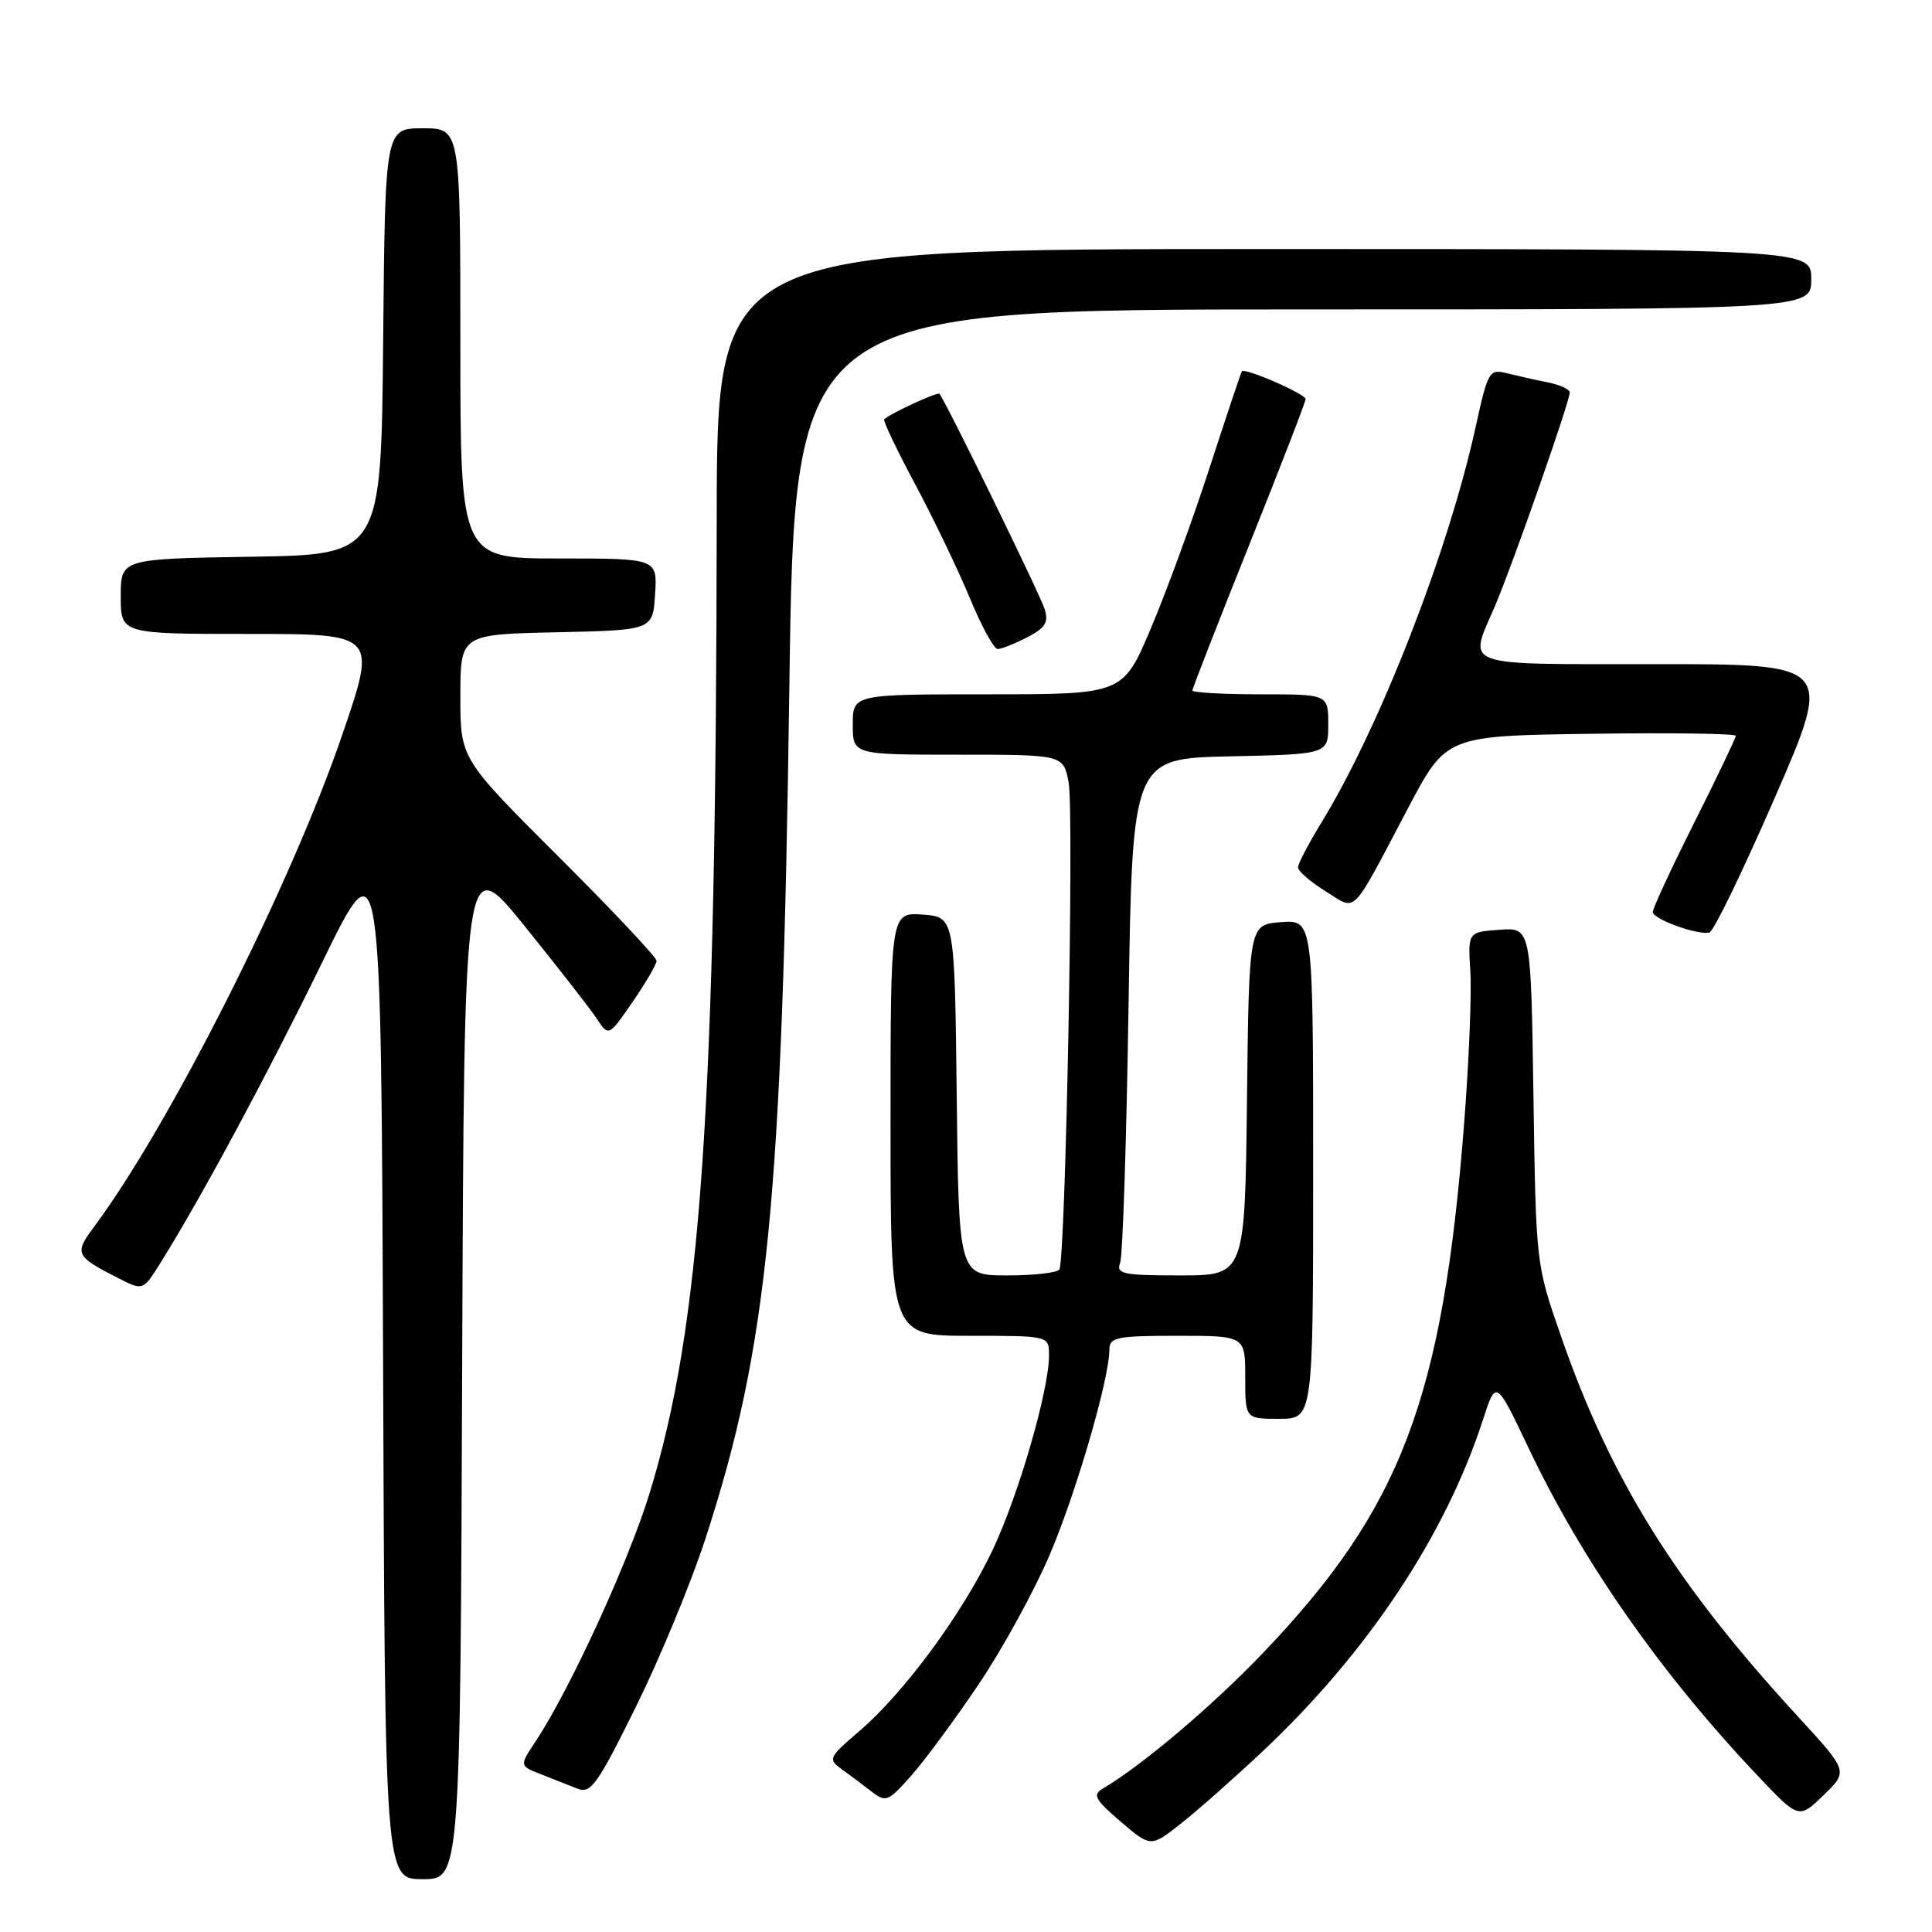 <?xml version="1.0" encoding="UTF-8" standalone="no"?>
<!DOCTYPE svg PUBLIC "-//W3C//DTD SVG 1.1//EN" "http://www.w3.org/Graphics/SVG/1.1/DTD/svg11.dtd" >
<svg xmlns="http://www.w3.org/2000/svg" xmlns:xlink="http://www.w3.org/1999/xlink" version="1.1" viewBox="0 0 256 256">
 <g >
 <path fill="currentColor"
d=" M 61.24 180.89 C 61.50 112.79 61.50 112.79 69.50 122.69 C 73.90 128.14 78.21 133.67 79.08 134.98 C 80.65 137.36 80.65 137.36 83.83 132.75 C 85.57 130.22 87.00 127.76 87.00 127.31 C 87.00 126.85 81.15 120.63 74.00 113.50 C 61.00 100.53 61.00 100.53 61.00 92.29 C 61.00 84.06 61.00 84.06 73.75 83.78 C 86.50 83.50 86.50 83.50 86.80 78.75 C 87.11 74.00 87.11 74.00 74.05 74.00 C 61.00 74.00 61.00 74.00 61.00 45.50 C 61.00 17.00 61.00 17.00 56.02 17.00 C 51.03 17.00 51.03 17.00 50.77 45.25 C 50.50 73.50 50.50 73.50 33.25 73.77 C 16.00 74.05 16.00 74.05 16.00 79.02 C 16.00 84.00 16.00 84.00 32.96 84.00 C 49.92 84.00 49.92 84.00 45.39 97.25 C 38.58 117.21 22.45 149.17 12.40 162.65 C 9.82 166.11 10.00 166.48 15.73 169.39 C 18.96 171.03 18.96 171.03 21.31 167.26 C 26.74 158.56 35.39 142.47 42.70 127.50 C 50.50 111.50 50.50 111.50 50.76 180.25 C 51.01 249.00 51.01 249.00 56.00 249.00 C 60.99 249.00 60.99 249.00 61.24 180.89 Z  M 167.34 232.03 C 181.22 218.97 191.53 203.44 196.49 188.15 C 198.23 182.79 198.23 182.79 202.53 191.84 C 209.67 206.86 220.04 221.71 232.89 235.28 C 238.35 241.05 238.35 241.05 241.62 237.88 C 244.90 234.71 244.90 234.71 238.37 227.60 C 221.98 209.78 213.45 196.10 206.82 177.00 C 203.52 167.52 203.52 167.46 203.19 145.20 C 202.86 122.89 202.86 122.89 198.68 123.20 C 194.50 123.50 194.50 123.50 194.83 128.81 C 195.01 131.73 194.64 140.73 194.01 148.81 C 191.16 185.40 185.68 199.85 167.36 219.02 C 160.64 226.05 151.35 233.92 146.12 237.00 C 144.74 237.81 145.09 238.46 148.49 241.37 C 152.48 244.78 152.48 244.78 156.47 241.64 C 158.67 239.91 163.55 235.59 167.34 232.03 Z  M 129.69 223.16 C 132.78 218.58 136.98 210.93 139.03 206.16 C 142.56 197.94 147.00 182.71 147.00 178.81 C 147.00 177.20 147.98 177.00 156.00 177.00 C 165.00 177.00 165.00 177.00 165.00 182.50 C 165.00 188.00 165.00 188.00 169.50 188.00 C 174.00 188.00 174.00 188.00 174.00 154.94 C 174.00 121.89 174.00 121.89 169.75 122.19 C 165.50 122.50 165.50 122.50 165.23 145.75 C 164.96 169.00 164.96 169.00 156.37 169.00 C 148.81 169.00 147.86 168.80 148.42 167.35 C 148.77 166.45 149.27 151.03 149.54 133.10 C 150.04 100.50 150.04 100.50 163.02 100.22 C 176.00 99.94 176.00 99.94 176.00 95.97 C 176.00 92.00 176.00 92.00 167.00 92.00 C 162.05 92.00 158.00 91.77 158.00 91.49 C 158.00 91.21 161.38 82.56 165.50 72.27 C 169.62 61.97 173.00 53.25 173.00 52.88 C 173.00 52.20 164.91 48.68 164.55 49.21 C 164.43 49.37 162.51 55.12 160.27 62.00 C 158.04 68.88 154.54 78.44 152.50 83.25 C 148.80 92.00 148.80 92.00 130.90 92.00 C 113.00 92.00 113.00 92.00 113.00 96.00 C 113.00 100.00 113.00 100.00 126.95 100.00 C 140.91 100.00 140.91 100.00 141.60 103.68 C 142.33 107.58 141.20 166.87 140.37 168.21 C 140.10 168.65 136.99 169.00 133.46 169.00 C 127.04 169.00 127.04 169.00 126.77 145.25 C 126.50 121.50 126.50 121.50 122.25 121.19 C 118.00 120.89 118.00 120.89 118.00 148.94 C 118.00 177.00 118.00 177.00 128.50 177.00 C 139.00 177.00 139.00 177.00 139.00 179.58 C 139.00 184.21 134.96 198.15 131.51 205.42 C 127.51 213.84 119.82 224.28 113.87 229.38 C 109.78 232.88 109.68 233.09 111.55 234.44 C 112.62 235.21 114.40 236.54 115.50 237.40 C 117.38 238.86 117.70 238.73 120.79 235.23 C 122.60 233.18 126.60 227.75 129.69 223.16 Z  M 93.45 203.96 C 101.77 178.39 103.66 159.23 104.59 91.25 C 105.28 41.00 105.28 41.00 172.64 41.00 C 240.00 41.00 240.00 41.00 240.00 37.00 C 240.00 33.00 240.00 33.00 167.50 33.00 C 95.00 33.00 95.00 33.00 94.97 68.75 C 94.89 146.98 92.90 175.73 86.03 198.00 C 83.20 207.14 75.45 224.00 70.97 230.74 C 68.82 233.98 68.82 233.98 71.66 235.09 C 73.22 235.70 75.40 236.56 76.50 237.00 C 78.28 237.72 79.13 236.53 84.26 226.16 C 87.43 219.75 91.56 209.76 93.45 203.96 Z  M 235.18 105.68 C 242.86 88.00 242.86 88.00 219.43 88.00 C 193.14 88.00 194.56 88.51 198.08 80.33 C 200.37 75.00 208.00 53.22 208.00 52.01 C 208.00 51.59 206.70 50.99 205.12 50.67 C 203.53 50.36 201.11 49.81 199.73 49.47 C 197.32 48.86 197.17 49.12 195.51 56.67 C 191.87 73.21 182.74 96.58 175.01 109.13 C 173.36 111.83 172.00 114.44 172.00 114.93 C 172.00 115.43 173.63 116.84 175.62 118.08 C 179.87 120.70 178.83 121.74 186.57 107.09 C 191.63 97.50 191.63 97.50 210.82 97.23 C 221.37 97.08 230.00 97.20 230.00 97.50 C 230.00 97.79 227.53 102.97 224.50 109.00 C 221.47 115.03 219.00 120.36 219.00 120.84 C 219.00 121.78 224.87 123.92 226.50 123.57 C 227.05 123.45 230.95 115.40 235.18 105.68 Z  M 136.10 84.45 C 138.52 83.20 138.97 82.47 138.42 80.70 C 137.81 78.75 125.23 53.00 124.48 52.18 C 124.23 51.90 118.12 54.71 117.16 55.55 C 116.97 55.72 118.82 59.60 121.27 64.18 C 123.71 68.75 126.97 75.54 128.51 79.25 C 130.04 82.96 131.70 86.00 132.20 86.00 C 132.69 86.00 134.45 85.30 136.10 84.45 Z "/>
</g>
</svg>